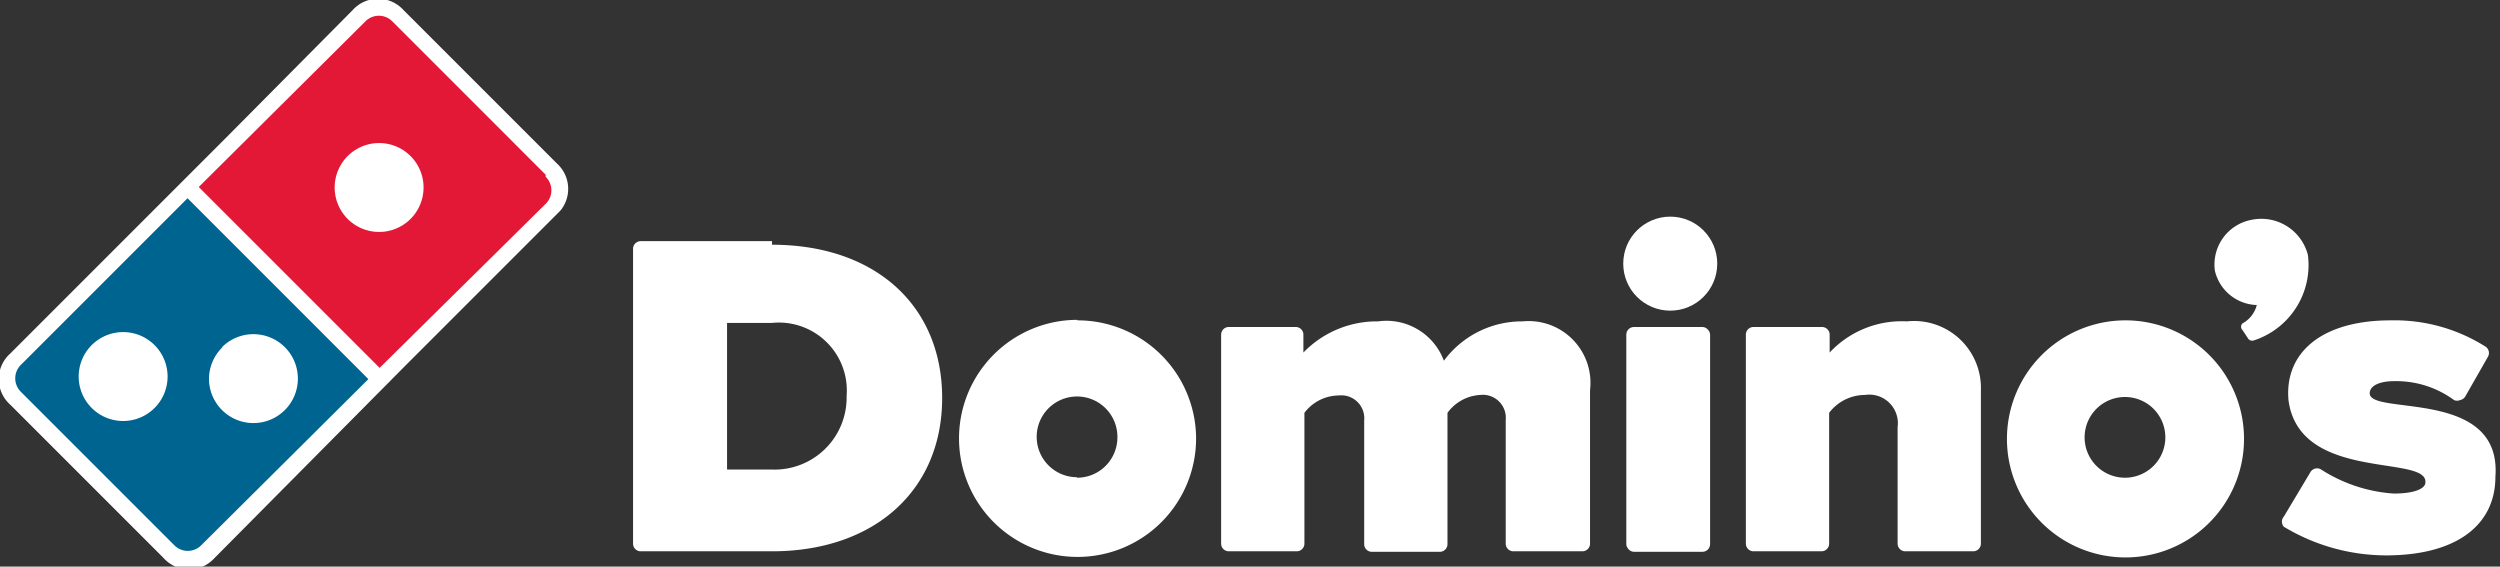 <svg id="Слой_1" data-name="Слой 1" xmlns="http://www.w3.org/2000/svg" viewBox="0 0 48.93 11.09"><rect x="0" y="0" width="48.93" height="11.09" fill="#333333" stroke="none"/><defs><style>.cls-1,.cls-2{fill:#fff;}.cls-1,.cls-3,.cls-4{fill-rule:evenodd;}.cls-3{fill:#e31837;}.cls-4{fill:#006491;}</style></defs><title>Векторный смарт-объект1</title><path class="cls-1" d="M15.14,4.73H12.57a.15.15,0,0,0-.15.15v5.77a.15.15,0,0,0,.15.15h2.57c2,0,3.33-1.19,3.33-3s-1.31-3-3.33-3Zm0,4.47h-.88V6.33h.88A1.33,1.33,0,0,1,16.6,7.76,1.41,1.41,0,0,1,15.14,9.2Z" transform="translate(-0.03 -0.01)"/><path class="cls-1" d="M29.83,6.3a1.9,1.9,0,0,0-1.54.77A1.2,1.2,0,0,0,27,6.3a2,2,0,0,0-1.46.61V6.56a.15.15,0,0,0-.15-.15H24.08a.15.15,0,0,0-.15.15v4.09a.15.15,0,0,0,.15.15h1.33a.15.15,0,0,0,.15-.15V8.09a.85.85,0,0,1,.67-.34.45.45,0,0,1,.5.49v2.42a.15.15,0,0,0,.15.15h1.33a.15.15,0,0,0,.15-.15V8.09A.85.85,0,0,1,29,7.74a.45.45,0,0,1,.5.49v2.42a.15.15,0,0,0,.15.15H31a.15.15,0,0,0,.15-.15v-3A1.21,1.21,0,0,0,29.83,6.3Z" transform="translate(-0.03 -0.01)"/><rect class="cls-2" x="31.83" y="6.4" width="1.64" height="4.4" rx="0.15" ry="0.15"/><circle class="cls-2" cx="32.69" cy="5.16" r="0.92"/><path class="cls-1" d="M37.35,6.3a1.93,1.93,0,0,0-1.51.61V6.56a.15.15,0,0,0-.15-.15H34.35a.15.15,0,0,0-.15.15v4.09a.15.15,0,0,0,.15.15h1.33a.15.15,0,0,0,.15-.15V8.09a.88.88,0,0,1,.7-.35.56.56,0,0,1,.64.63v2.28a.15.15,0,0,0,.15.15h1.33a.15.15,0,0,0,.15-.15v-3A1.31,1.31,0,0,0,37.35,6.3Z" transform="translate(-0.03 -0.01)"/><path class="cls-1" d="M21.11,6.27A2.32,2.32,0,1,0,23.44,8.6a2.32,2.32,0,0,0-2.32-2.32Zm0,3.08a.79.79,0,1,1,.79-.79A.79.79,0,0,1,21.11,9.36Z" transform="translate(-0.03 -0.01)"/><path class="cls-1" d="M41.62,6.28A2.32,2.32,0,1,0,43.95,8.6a2.32,2.32,0,0,0-2.32-2.32Zm0,3.08a.79.79,0,1,1,.79-.79A.79.79,0,0,1,41.62,9.36Z" transform="translate(-0.03 -0.01)"/><path class="cls-1" d="M45.2,5h0a.94.94,0,0,0-1.09-.69.89.89,0,0,0-.73,1,.87.87,0,0,0,.82.67.57.57,0,0,1-.28.36.09.09,0,0,0,0,.13l.1.15a.1.1,0,0,0,.13.05A1.55,1.55,0,0,0,45.2,5Z" transform="translate(-0.03 -0.01)"/><path class="cls-1" d="M46.41,7.71c0-.16.21-.24.48-.24a1.91,1.91,0,0,1,1.17.37.15.15,0,0,0,.12,0,.15.15,0,0,0,.1-.07L48.72,7a.15.15,0,0,0-.05-.21,3.33,3.33,0,0,0-1.85-.51c-1.36,0-2.08.64-2,1.56.21,1.61,2.72,1.06,2.68,1.61,0,.13-.23.22-.62.22a3,3,0,0,1-1.42-.47.15.15,0,0,0-.21.05l-.52.87a.15.15,0,0,0,0,.2,3.89,3.89,0,0,0,2,.56c1.36,0,2.14-.58,2.14-1.54C49,7.6,46.42,8.15,46.41,7.71Z" transform="translate(-0.03 -0.01)"/><path class="cls-1" d="M10.93,3.21l-3-3a.67.67,0,0,0-1,0L4.43,2.73.23,6.93a.67.67,0,0,0,0,1l3,3a.67.67,0,0,0,1,0L8,7.13l3-3A.67.67,0,0,0,10.93,3.21Z" transform="translate(-0.03 -0.01)"/><path class="cls-3" d="M10.71,3.43l-3-3a.37.37,0,0,0-.53,0L3.92,3.67,7.46,7.21,10.71,4a.37.37,0,0,0,0-.53ZM8.06,4.3a.87.87,0,1,1,.26-.62A.87.87,0,0,1,8.06,4.3Z" transform="translate(-0.03 -0.01)"/><path class="cls-4" d="M.44,7.15a.37.37,0,0,0,0,.53l3,3a.37.37,0,0,0,.53,0L7.24,7.43,3.7,3.89.44,7.15ZM3.05,8a.87.87,0,1,1,.26-.62A.87.87,0,0,1,3.05,8Zm1.33-1.2a.87.87,0,1,1-.26.62A.87.87,0,0,1,4.38,6.81Z" transform="translate(-0.03 -0.01)"/></svg>